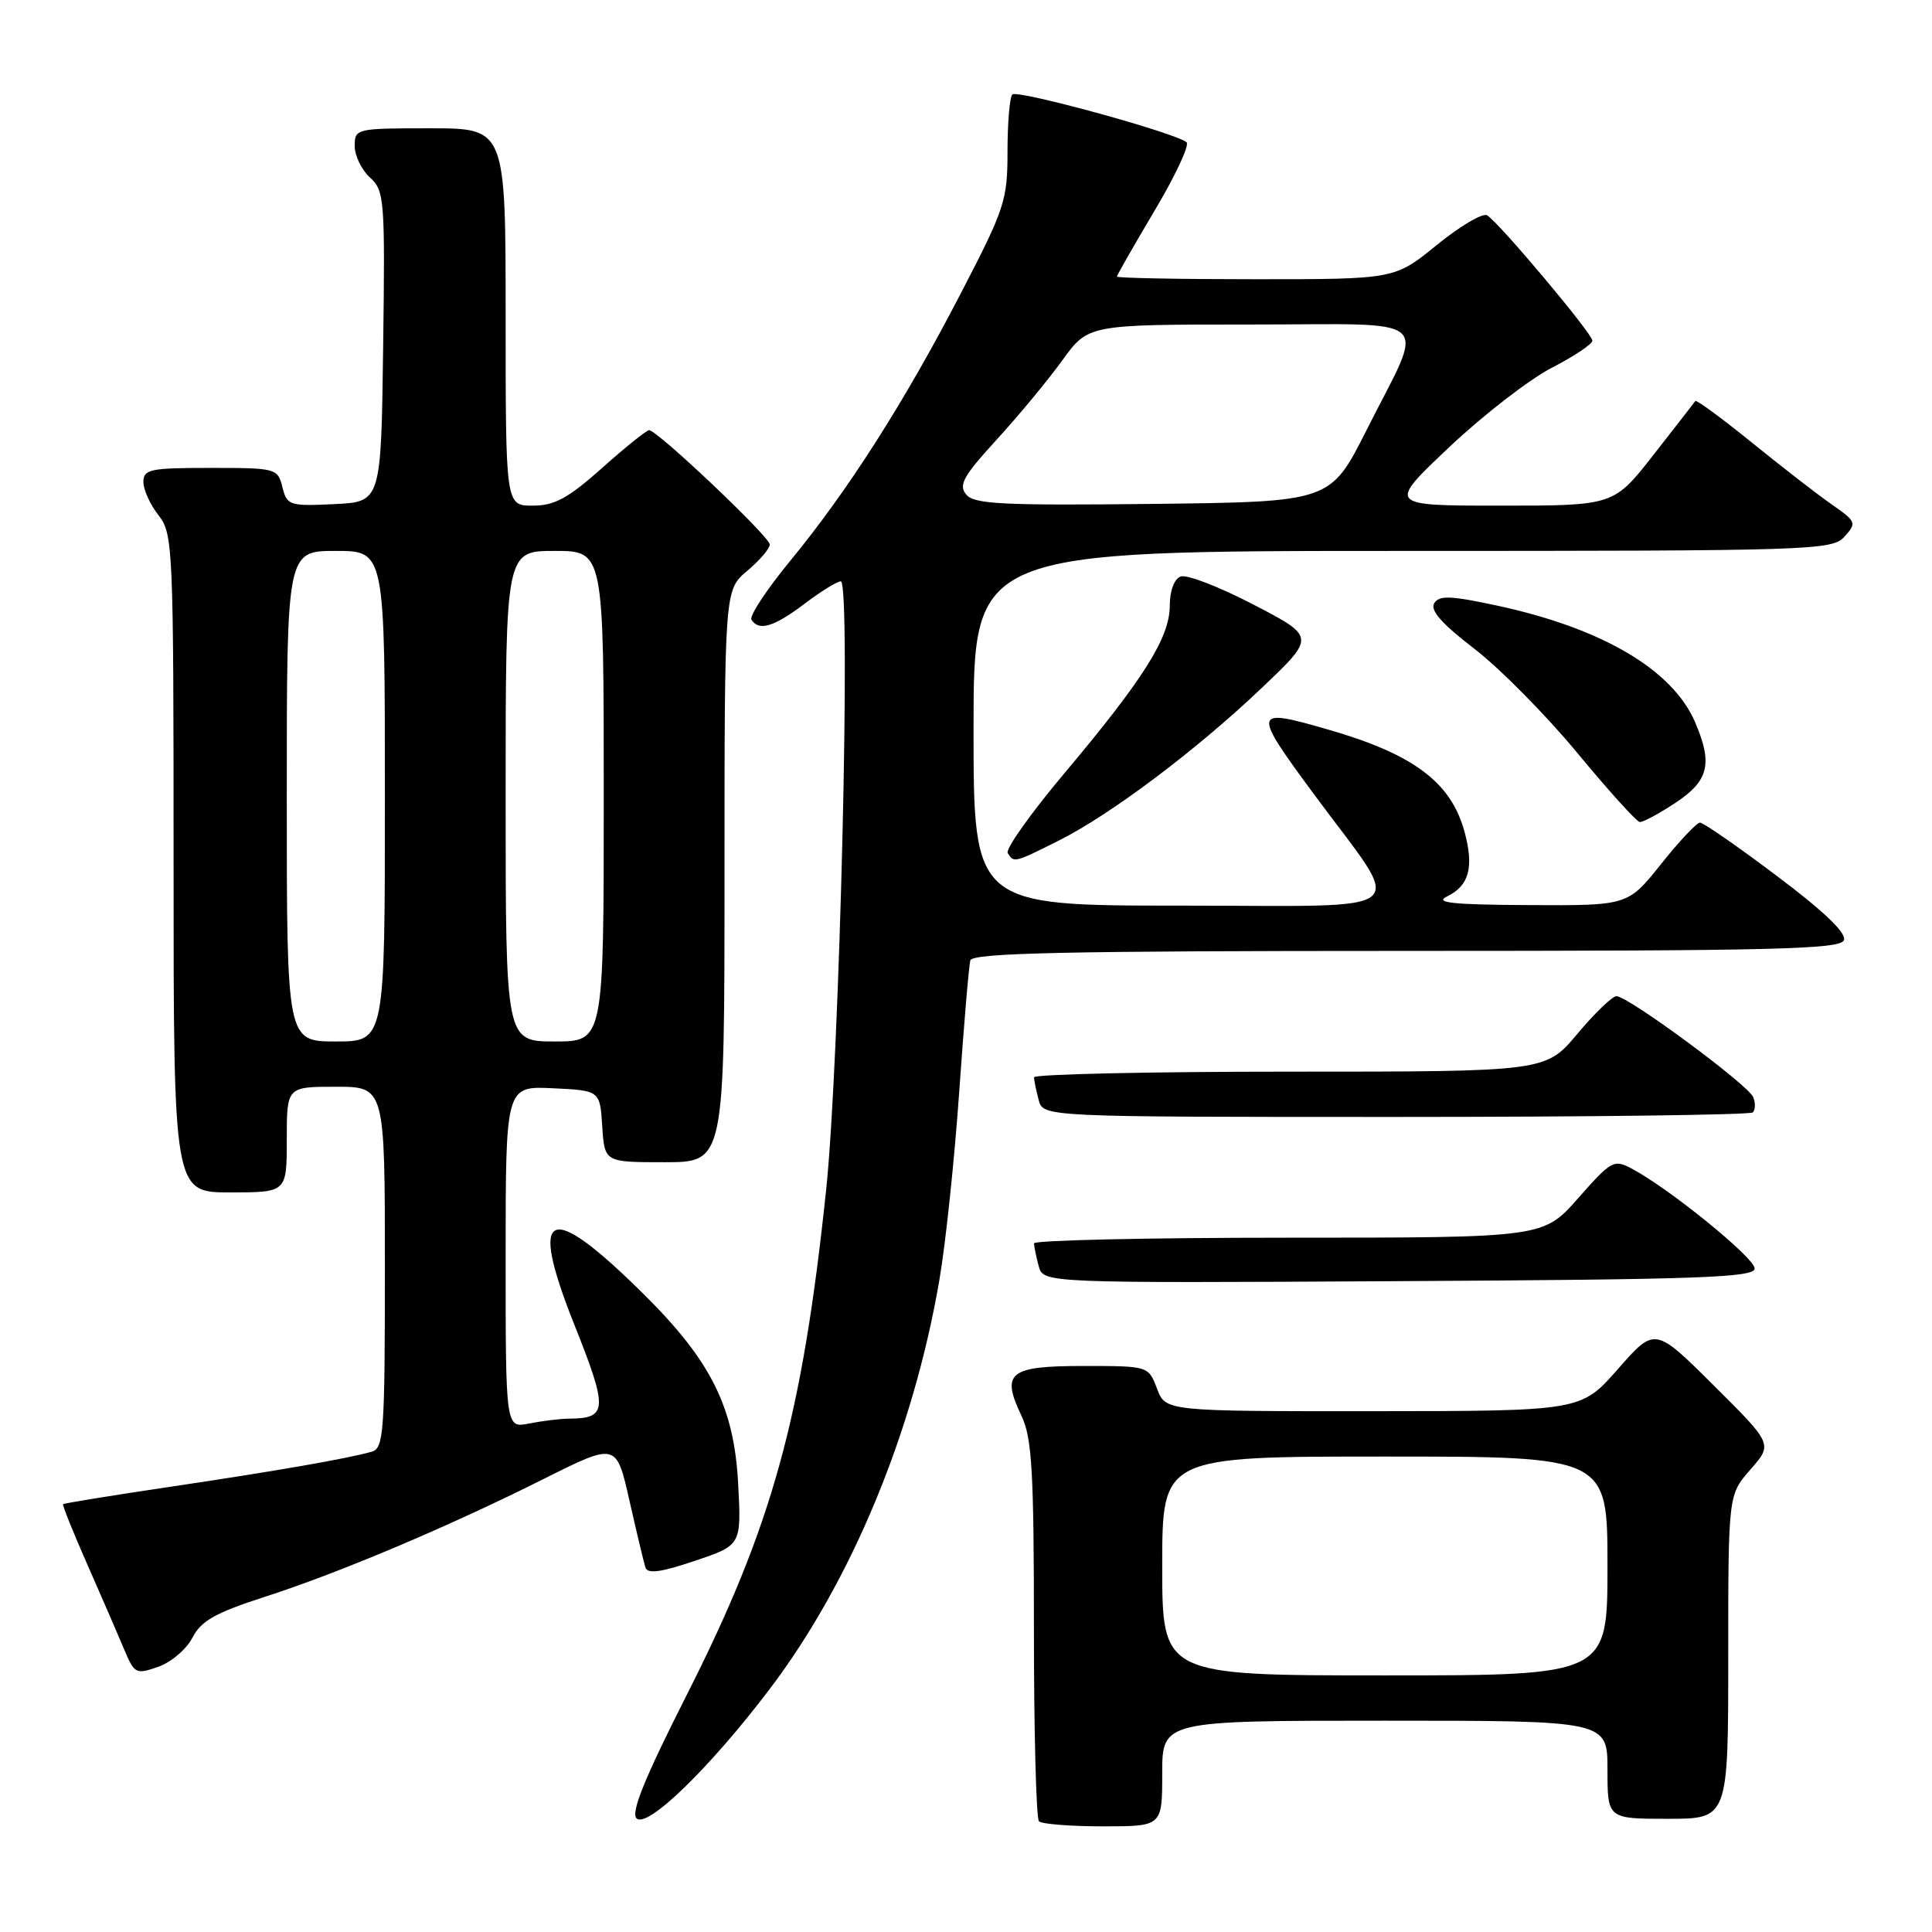 <?xml version="1.0" encoding="UTF-8" standalone="no"?>
<!DOCTYPE svg PUBLIC "-//W3C//DTD SVG 1.1//EN" "http://www.w3.org/Graphics/SVG/1.1/DTD/svg11.dtd" >
<svg xmlns="http://www.w3.org/2000/svg" xmlns:xlink="http://www.w3.org/1999/xlink" version="1.1" viewBox="0 0 256 256">
 <g >
 <path fill="currentColor"
d=" M 102.00 223.79 C 112.81 209.53 121.01 189.77 124.46 169.68 C 125.30 164.83 126.48 153.58 127.10 144.68 C 127.72 135.78 128.38 127.94 128.58 127.25 C 128.86 126.27 141.28 126.00 186.36 126.00 C 235.12 126.00 243.87 125.79 244.33 124.58 C 244.69 123.63 241.70 120.77 235.46 116.08 C 230.29 112.18 225.70 109.00 225.26 109.00 C 224.83 109.00 222.50 111.47 220.09 114.50 C 215.70 120.00 215.70 120.00 202.60 119.93 C 192.50 119.88 190.01 119.62 191.73 118.79 C 194.66 117.37 195.33 114.94 194.07 110.26 C 192.29 103.65 187.31 99.92 175.85 96.63 C 165.93 93.77 165.87 94.09 174.25 105.43 C 186.21 121.60 188.15 120.00 156.56 120.00 C 129.00 120.00 129.00 120.00 129.00 96.50 C 129.00 73.00 129.00 73.00 185.85 73.00 C 240.33 73.00 242.76 72.92 244.40 71.11 C 246.04 69.30 245.96 69.11 242.81 66.91 C 240.99 65.65 236.21 61.95 232.19 58.69 C 228.18 55.44 224.78 52.94 224.64 53.14 C 224.50 53.34 222.01 56.54 219.11 60.25 C 213.83 67.00 213.83 67.00 198.83 67.00 C 183.83 67.00 183.83 67.00 192.03 59.25 C 196.54 54.99 202.66 50.26 205.62 48.73 C 208.58 47.21 211.00 45.59 211.00 45.14 C 211.00 44.21 198.67 29.53 197.05 28.53 C 196.47 28.18 193.49 29.94 190.41 32.44 C 184.82 37.00 184.82 37.00 166.41 37.00 C 156.28 37.00 148.00 36.84 148.00 36.65 C 148.00 36.46 150.24 32.54 152.98 27.93 C 155.72 23.33 157.63 19.25 157.23 18.86 C 155.96 17.66 134.82 11.85 134.14 12.52 C 133.79 12.88 133.50 16.27 133.50 20.06 C 133.50 26.56 133.15 27.63 127.27 38.95 C 119.80 53.36 112.31 65.09 104.67 74.36 C 101.57 78.14 99.27 81.63 99.57 82.11 C 100.53 83.67 102.54 83.08 106.57 80.03 C 108.73 78.39 110.91 77.04 111.41 77.03 C 112.79 76.99 111.26 140.62 109.47 157.64 C 106.29 187.88 102.33 202.21 90.95 224.68 C 85.45 235.54 83.57 240.17 84.34 240.94 C 85.74 242.34 94.05 234.28 102.00 223.79 Z  M 154.00 235.00 C 154.00 228.00 154.00 228.00 183.50 228.00 C 213.00 228.00 213.00 228.00 213.00 234.50 C 213.00 241.00 213.00 241.00 221.00 241.00 C 229.00 241.00 229.00 241.00 229.00 219.53 C 229.00 198.07 229.00 198.07 231.95 194.71 C 234.90 191.35 234.90 191.35 227.09 183.59 C 219.28 175.82 219.28 175.82 214.39 181.40 C 209.50 186.97 209.50 186.97 181.97 186.99 C 154.44 187.00 154.44 187.00 153.31 184.00 C 152.17 181.00 152.17 181.00 143.56 181.00 C 133.69 181.00 132.61 181.87 135.36 187.62 C 136.74 190.53 137.00 194.94 137.00 215.87 C 137.00 229.51 137.30 240.97 137.67 241.33 C 138.03 241.70 141.86 242.00 146.17 242.00 C 154.00 242.00 154.00 242.00 154.00 235.00 Z  M 25.50 217.00 C 26.65 214.77 28.53 213.71 34.99 211.62 C 44.94 208.42 59.45 202.28 72.08 195.95 C 81.67 191.15 81.67 191.15 83.40 198.82 C 84.36 203.05 85.31 207.04 85.52 207.70 C 85.80 208.58 87.57 208.34 92.07 206.82 C 98.24 204.74 98.24 204.74 97.81 196.61 C 97.28 186.47 94.23 180.35 85.35 171.54 C 72.63 158.93 69.95 160.07 76.08 175.47 C 80.60 186.80 80.53 187.95 75.38 187.98 C 74.21 187.99 71.84 188.28 70.12 188.62 C 67.00 189.25 67.00 189.25 67.00 166.58 C 67.00 143.90 67.00 143.90 73.25 144.20 C 79.50 144.50 79.50 144.50 79.80 149.25 C 80.11 154.00 80.11 154.00 88.05 154.00 C 96.00 154.00 96.00 154.00 96.00 116.09 C 96.00 78.18 96.00 78.18 99.00 75.65 C 100.65 74.27 102.00 72.69 102.00 72.15 C 102.00 71.13 87.09 57.00 86.01 57.00 C 85.68 57.00 82.87 59.25 79.79 62.00 C 75.27 66.03 73.48 67.00 70.59 67.00 C 67.00 67.00 67.00 67.00 67.00 42.00 C 67.00 17.00 67.00 17.00 57.00 17.00 C 47.18 17.00 47.00 17.04 47.00 19.35 C 47.00 20.63 47.91 22.51 49.02 23.52 C 50.94 25.26 51.03 26.37 50.77 45.92 C 50.50 66.50 50.50 66.50 44.28 66.80 C 38.34 67.08 38.03 66.98 37.42 64.55 C 36.80 62.06 36.59 62.00 27.89 62.00 C 19.88 62.00 19.00 62.18 19.00 63.87 C 19.00 64.89 19.90 66.87 21.00 68.27 C 22.93 70.73 23.00 72.33 23.00 114.41 C 23.00 158.00 23.00 158.00 30.50 158.00 C 38.00 158.00 38.00 158.00 38.00 151.00 C 38.00 144.00 38.00 144.00 44.50 144.00 C 51.00 144.00 51.00 144.00 51.00 167.93 C 51.00 189.87 50.85 191.91 49.25 192.36 C 46.05 193.27 36.66 194.91 22.54 197.01 C 14.86 198.15 8.48 199.19 8.36 199.31 C 8.24 199.43 9.71 203.09 11.64 207.46 C 13.56 211.82 15.75 216.86 16.50 218.66 C 17.81 221.78 18.02 221.89 20.97 220.86 C 22.67 220.27 24.71 218.53 25.50 217.00 Z  M 232.50 168.08 C 232.50 166.68 221.31 157.58 216.31 154.90 C 213.84 153.58 213.56 153.73 209.12 158.76 C 204.50 164.00 204.50 164.00 170.75 164.00 C 152.19 164.00 137.01 164.34 137.01 164.75 C 137.02 165.16 137.30 166.52 137.63 167.76 C 138.24 170.02 138.24 170.02 185.37 169.76 C 225.28 169.54 232.50 169.28 232.50 168.08 Z  M 232.26 147.40 C 232.59 147.07 232.62 146.17 232.32 145.39 C 231.71 143.79 215.74 132.00 214.19 132.00 C 213.64 132.00 211.30 134.25 209.00 137.00 C 204.81 142.00 204.81 142.00 170.91 142.00 C 152.26 142.00 137.01 142.34 137.01 142.75 C 137.02 143.16 137.30 144.51 137.63 145.75 C 138.23 148.00 138.23 148.00 184.95 148.00 C 210.64 148.00 231.94 147.73 232.26 147.40 Z  M 140.28 111.39 C 147.17 107.94 158.63 99.32 167.30 91.05 C 174.30 84.38 174.30 84.38 166.09 80.11 C 161.57 77.76 157.23 76.08 156.44 76.39 C 155.59 76.71 155.00 78.29 155.00 80.27 C 155.00 84.47 151.55 89.95 141.08 102.41 C 136.60 107.73 133.20 112.52 133.53 113.04 C 134.34 114.35 134.39 114.34 140.28 111.39 Z  M 222.02 106.37 C 226.42 103.46 226.97 101.20 224.62 95.72 C 221.65 88.77 212.38 83.29 198.53 80.28 C 192.23 78.92 190.71 78.85 190.04 79.94 C 189.47 80.86 191.06 82.67 195.34 85.95 C 198.70 88.53 204.84 94.74 208.98 99.74 C 213.11 104.74 216.85 108.87 217.27 108.92 C 217.70 108.96 219.83 107.82 222.02 106.37 Z  M 128.03 65.53 C 126.98 64.27 127.64 63.08 132.06 58.26 C 134.96 55.09 138.88 50.36 140.76 47.75 C 144.19 43.00 144.19 43.00 165.66 43.00 C 190.66 43.00 188.92 41.41 181.07 57.00 C 176.28 66.50 176.28 66.50 152.78 66.77 C 132.84 66.99 129.08 66.81 128.03 65.53 Z  M 154.00 207.50 C 154.00 193.00 154.00 193.00 183.50 193.00 C 213.00 193.00 213.00 193.00 213.00 207.50 C 213.00 222.00 213.00 222.00 183.50 222.00 C 154.00 222.00 154.00 222.00 154.00 207.50 Z  M 38.00 105.50 C 38.00 73.00 38.00 73.00 44.50 73.00 C 51.00 73.00 51.00 73.00 51.00 105.50 C 51.00 138.00 51.00 138.00 44.50 138.00 C 38.00 138.00 38.00 138.00 38.00 105.50 Z  M 67.00 105.50 C 67.00 73.00 67.00 73.00 73.50 73.00 C 80.00 73.00 80.00 73.00 80.00 105.50 C 80.00 138.00 80.00 138.00 73.50 138.00 C 67.00 138.00 67.00 138.00 67.00 105.50 Z "/>
</g>
</svg>